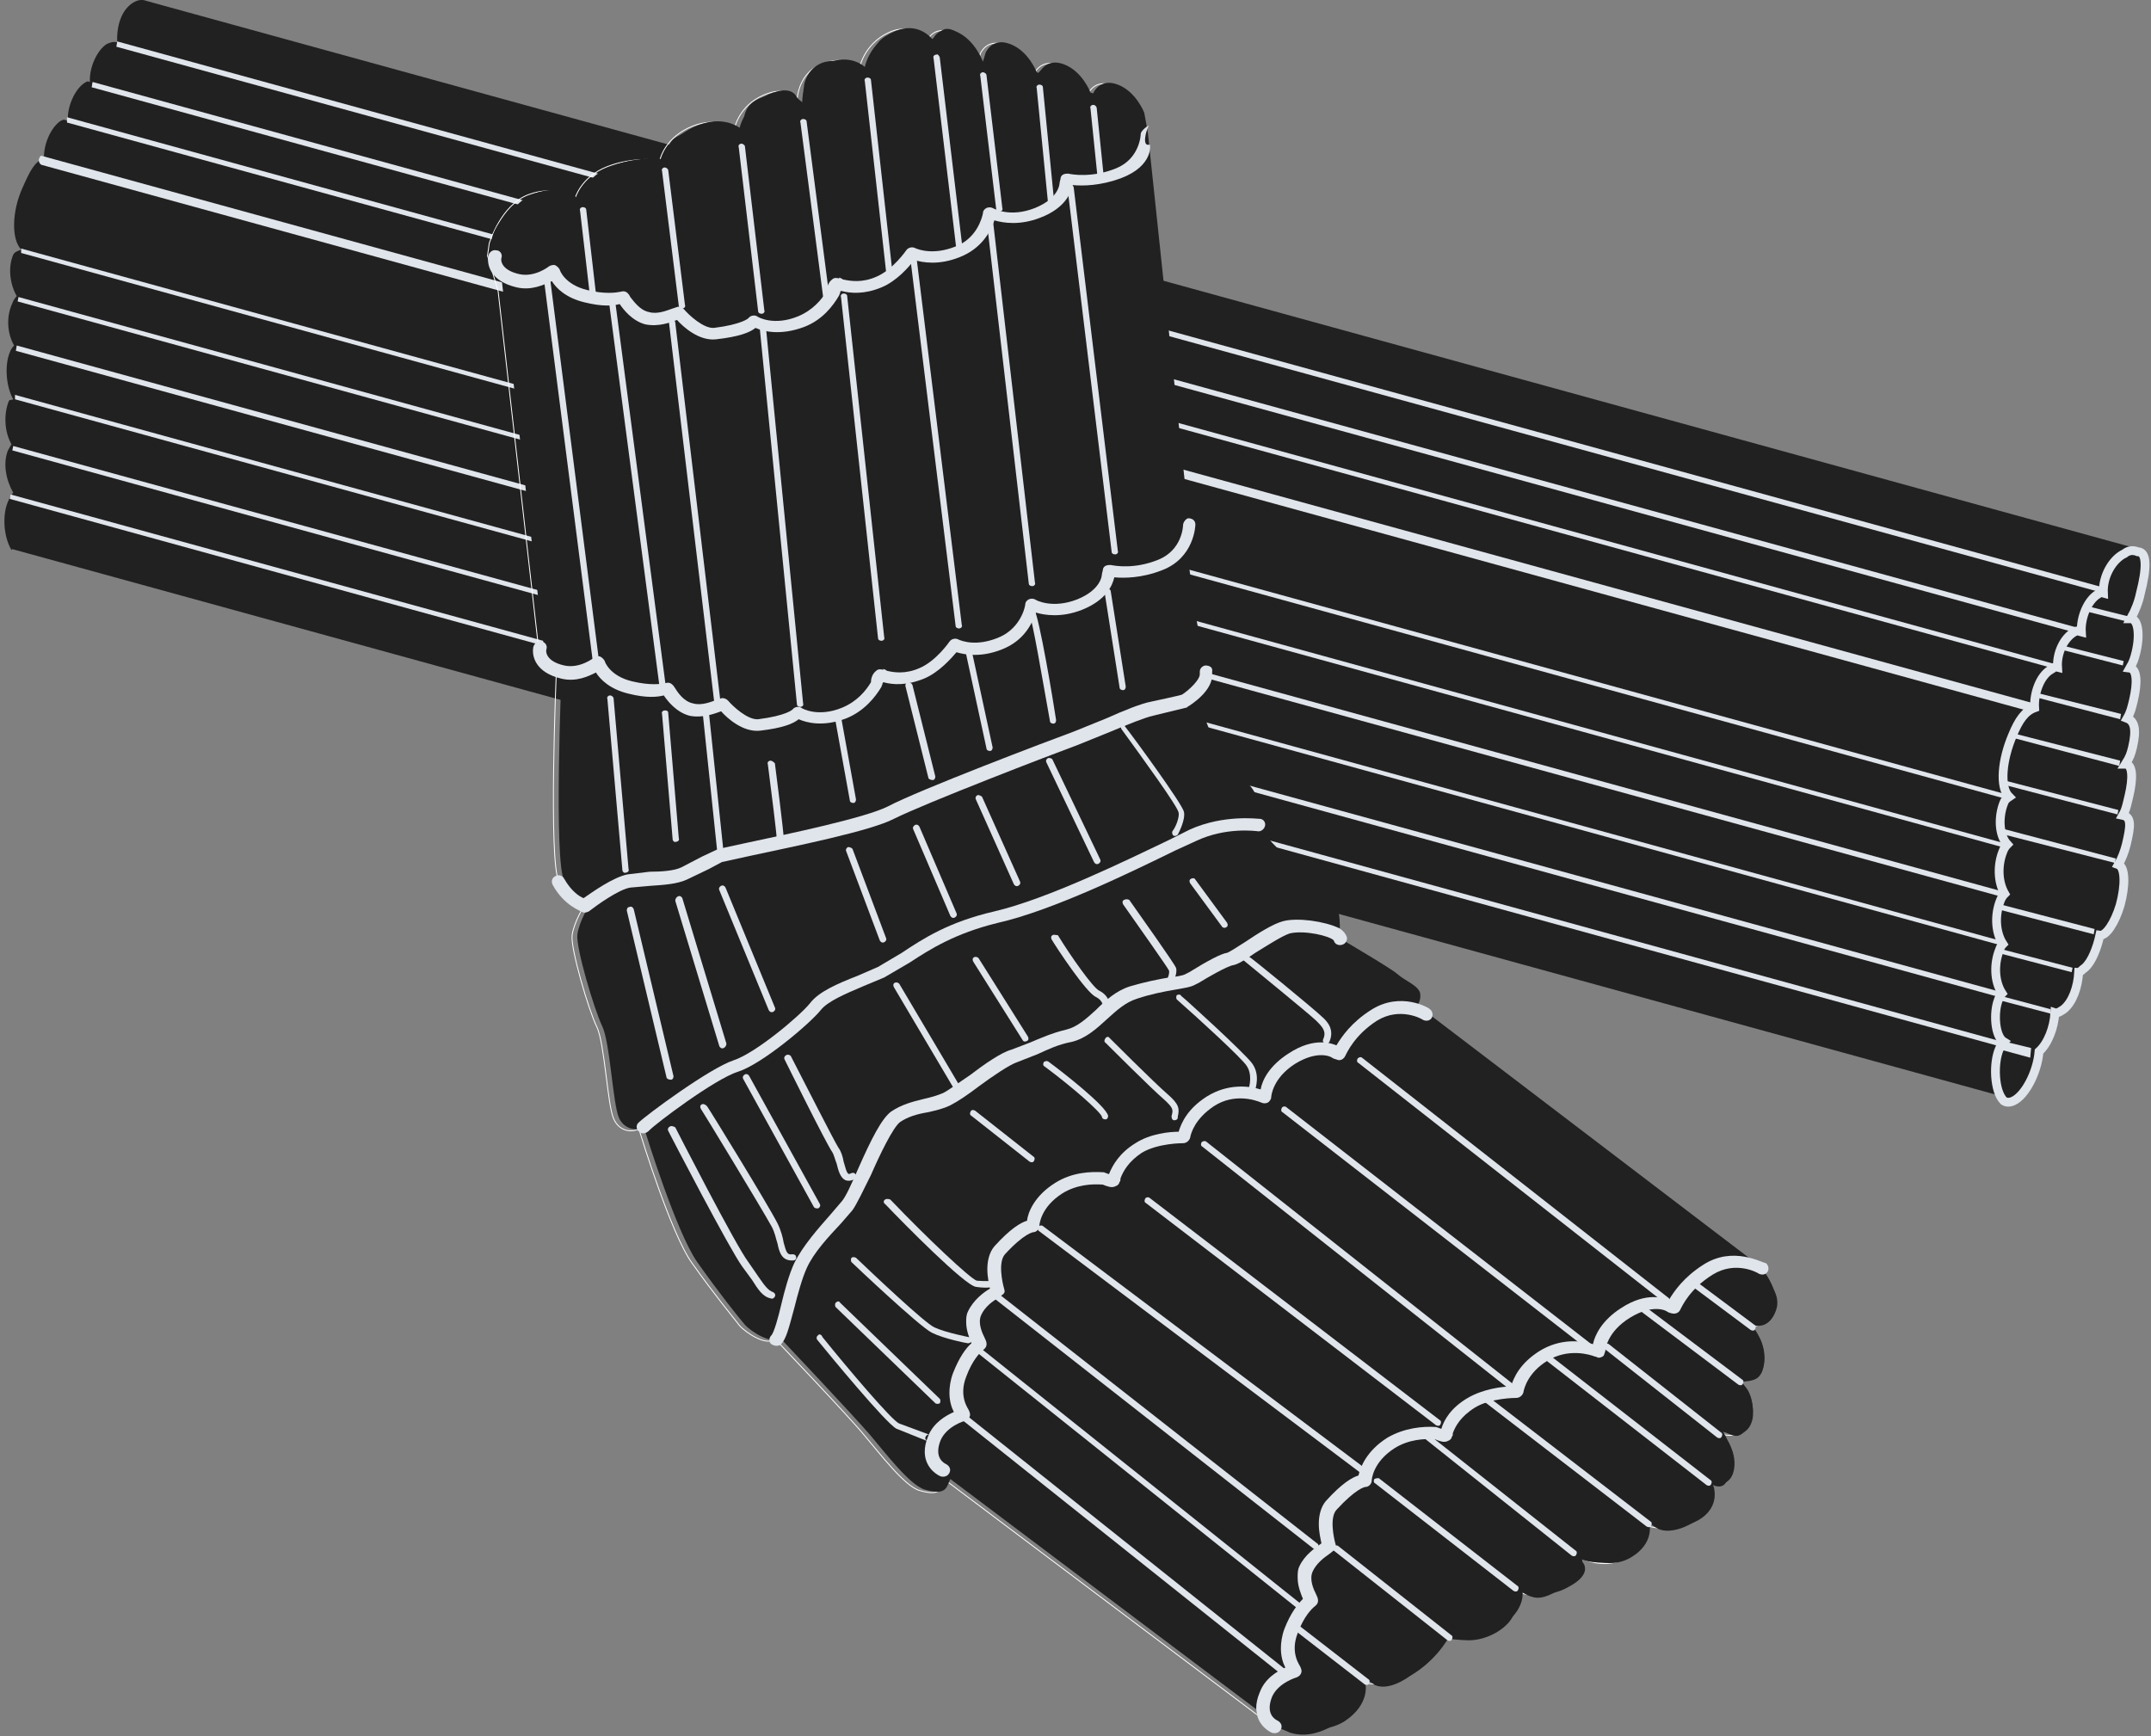 <svg width="244" height="197" viewBox="0 0 244 197" xmlns="http://www.w3.org/2000/svg"><rect x="0" y="0" width="244" height="197" fill="#808080" stroke="none"/><title>Group</title><g id="Page-1" fill="none" fill-rule="evenodd"><g id="gutter_guard_icon"><g id="Group"><path d="M242.5,68 C242.2,69 241.9,70 241.4,70.9 C242.2,70.9 242.5,72.6 242,74.7 C241.8,75.5 241.7,75.8 241.3,76.5 C242,76.6 242.2,78.1 241.7,80.2 C241.5,81 241.4,81.5 241,82.2 C241.8,82.5 242.1,83.4 241.6,85.5 C241.4,86.3 241.4,86.6 240.8,87.4 C241.7,87.4 241.7,88.9 241.2,91 C241,91.8 240.8,92.5 240.5,93.2 C241.5,93.4 241.4,94.4 240.9,96.5 C240.7,97.3 240.4,98.1 240,98.8 C240.7,99.1 240.8,101.2 240.2,103.4 C239.6,105.5 238.6,107 237.9,106.8 C237.6,108.3 237.1,109.9 236.2,110.5 C236,110.6 235.6,110.9 235.5,111 C235.4,112.7 234.8,114.4 233.8,115.2 C233.5,115.5 233.1,115.7 232.8,115.6 C232.7,117.3 232,119.1 231,120 C230.7,122.4 229.4,124.9 228.1,125.6 C227.7,125.8 227.4,125.8 227,125.6 C226.9,125.5 226.9,125.4 226.8,125.3 L1.4,63.3 L1.3,63.4 C0.4,61.9 0.2,59.3 1,57.7 C1.1,57.4 1.3,57.1 1.5,56.9 C0.7,55.5 0.3,53.6 0.9,52.1 C1,51.9 1.2,51.6 1.3,51.4 C0.5,50 0.4,48 1,46.5 C1.1,46.3 1.4,46.4 1.5,46.3 C0.7,44.9 0.5,42.5 1.1,41 C1.2,40.7 1.4,40.4 1.6,40.2 C0.8,38.8 0.7,36.9 1.4,35.4 C1.5,35.1 1.7,34.8 1.9,34.6 C1.1,33.2 0.9,31.3 1.5,29.9 C1.7,29.5 2.1,29.5 2.4,29.3 C1.3,28.2 1.3,25 2.6,22.2 C3.4,20.4 3.9,19.4 4.9,19 L5.3,19.1 L5,19 C4.9,17.4 5.8,15.4 6.9,14.7 C7.3,14.5 7.3,14.6 7.7,14.7 C7.6,13.1 8.5,11.1 9.6,10.4 C10,10.2 9.8,10.2 10.2,10.3 C10.1,8.7 11,6.7 12.1,6 C12.5,5.8 12.9,5.7 13.3,5.8 C13.2,3.9 13.8,2.1 15.1,1.3 C15.6,1 16.1,0.9 16.6,1.1 L16.6,1.1 L241.9,63.1 L241.9,63.1 C242,63.1 242.2,63.2 242.3,63.2 C243.3,63.3 243.2,65.4 242.5,68 L242.5,68 Z" id="Shape" fill="#212121" transform="translate(0 -1)"/><path d="M238.6,68.3 C238.2,68.2 238.3,68.1 238,68.4 C236.8,69.1 236,71.1 236.1,72.7 C235.7,72.6 235.7,72.5 235.3,72.7 C234.1,73.4 233.3,75.1 233.4,76.7 C233,76.6 233,76.8 232.6,77 C231.4,77.7 230.7,79.7 230.8,81.3 C229.7,81.7 229,82.7 228.3,84.4 C227.1,87.2 226.8,90.3 227.9,91.4 C227.6,91.6 227.4,91.8 227.3,92.1 C226.7,93.6 226.7,95.7 227.7,96.8 C227.5,97 227.3,97.3 227.2,97.6 C226.6,99.1 226.6,101 227.4,102.4 C227.2,102.6 227,102.9 226.9,103.2 C226.3,104.7 226.3,106.7 227.2,108.1 C227,108.3 226.9,108.5 226.8,108.8 C226.2,110.3 226.2,112.3 227.1,113.7 C226.9,113.9 226.8,114.1 226.7,114.4 C226.1,115.9 226.3,118.6 227.3,119.2 C227.1,119.4 226.9,119.7 226.8,120 C226.1,121.6 226.2,124.8 227.3,125.9 C227.6,126.1 228,126.1 228.4,125.9 C229.7,125.3 231.1,122.7 231.3,120.3 C232.3,119.4 233,117.6 233.1,115.9 C233.4,116 233.8,115.7 234.1,115.5 C235.1,114.7 235.7,113 235.8,111.3 C236,111.3 236.3,110.9 236.5,110.8 C237.3,110.1 237.9,108.5 238.2,107.1 C238.9,107.2 239.9,105.7 240.5,103.7 C241.1,101.5 241.1,99.4 240.3,99.1 C240.7,98.4 241,97.6 241.2,96.8 C241.7,94.7 241.8,93.7 240.8,93.5 C241.2,92.8 241.3,92.1 241.5,91.3 C242,89.2 241.9,87.7 241.1,87.7 C241.6,86.9 241.7,86.6 241.9,85.8 C242.4,83.7 242.1,82.8 241.3,82.5 C241.7,81.8 241.8,81.3 242,80.5 C242.5,78.4 242.4,76.9 241.6,76.8 C242,76.1 242.1,75.8 242.3,75 C242.8,72.9 242.5,71.2 241.7,71.2 C242.2,70.3 242.6,69.3 242.8,68.3 C243.5,65.6 243.6,63.6 242.5,63.6 C242,63.4 241.5,63.4 241,63.8 C239.7,64.4 238.5,66.3 238.6,68.3 L238.6,68.3 L238.6,68.3 Z" id="Shape" stroke="#E0E4EB" fill="#212121" transform="translate(0 -1)"/><path d="M13.2,6.3 L238.3,68.2 L238.4,67.6 L13.3,5.7 L13.2,6.3 Z" id="Shape" fill="#E0E4EB" transform="translate(0 -1)"/><path d="M10.4,10.9 L235.5,72.8 L235.6,72.2 L10.5,10.3 L10.4,10.9 Z" id="Shape" fill="#E0E4EB" transform="translate(0 -1)"/><path d="M7.6,14.9 L233.2,76.9 L233.3,76.4 L7.6,14.3 L7.6,14.9 Z" id="Shape" fill="#E0E4EB" transform="translate(0 -1)"/><path d="M2.4,29.7 L227.4,91.6 L227.5,91.1 L2.4,29.2 L2.4,29.7 Z" id="Shape" fill="#E0E4EB" transform="translate(0 -1)"/><path d="M2,35.2 L227.1,97.1 L227.1,96.6 L2.1,34.7 L2,35.2 Z" id="Shape" fill="#E0E4EB" transform="translate(0 -1)"/><path d="M1.8,40.8 L226.9,102.7 L227,102.1 L1.9,40.2 L1.8,40.8 Z" id="Shape" fill="#E0E4EB" transform="translate(0 -1)"/><path d="M1.7,46.3 L226.8,108.2 L226.8,107.7 L1.7,45.8 L1.7,46.3 Z" id="Shape" fill="#E0E4EB" transform="translate(0 -1)"/><path d="M1.4,52.1 L226.7,114.1 L226.8,113.5 L1.5,51.6 L1.4,52.1 Z" id="Shape" fill="#E0E4EB" transform="translate(0 -1)"/><path d="M1.1,57.6 L226.8,119.7 L226.8,119.1 L1.2,57.1 L1.1,57.6 Z" id="Shape" fill="#E0E4EB" transform="translate(0 -1)"/><path d="M4.4,19.1 C4.4,19.4 4.5,19.6 4.7,19.7 L230.6,81.8 C230.8,81.9 231,81.7 231,81.4 C231,81.1 230.9,80.9 230.7,80.8 L4.8,18.7 C4.6,18.6 4.5,18.8 4.4,19.1 L4.4,19.1 Z" id="Shape" fill="#E0E4EB" transform="translate(0 -1)"/><g id="Shape" fill="#E0E4EB"><path d="M10.8,1.4 L15.6,2.6 L15.7,2 L10.9,0.8 L10.8,1.4 Z" transform="translate(226 68)"/><path d="M8.2,5.8 L14.8,7.5 L14.9,7 L8.2,5.3 L8.2,5.8 Z" transform="translate(226 68)"/><path d="M4.9,11.1 L14.5,13.6 L14.6,13 L5,10.6 L4.9,11.1 Z" transform="translate(226 68)"/><path d="M2.3,15.7 L14.4,18.9 L14.5,18.3 L2.4,15.2 L2.3,15.7 Z" transform="translate(226 68)"/><path d="M1.2,21 L14.2,24.4 L14.3,23.9 L1.2,20.5 L1.2,21 Z" transform="translate(226 68)"/><path d="M1,26.6 L13.9,29.9 L14,29.4 L1.1,26 L1,26.6 Z" transform="translate(226 68)"/><path d="M0.4,35.1 L11.5,38 L11.6,37.4 L0.5,34.5 L0.4,35.1 Z" transform="translate(226 68)"/><path d="M0.6,40.1 L9,42.3 L9.1,41.8 L0.7,39.6 L0.6,40.1 Z" transform="translate(226 68)"/><path d="M0.5,45.4 L6.6,47 L6.6,46.5 L0.6,44.9 L0.5,45.4 Z" transform="translate(226 68)"/><path d="M1,51.1 L4.3,52 L4.4,50.9 L1.1,50.1 L1,51.1 Z" transform="translate(226 68)"/></g><path d="M55.3,30 L56.5,34 L61.1,74.6 L61.2,74.6 C61.2,75 61.2,76.6 63.8,77.2 L64,77.2 L63.1,77.4 C63.1,77.4 62.2,98.8 63.4,101 C64.6,103.2 66.3,103.7 66.3,103.7 L66.3,103.7 C66.3,103.7 65.1,105.6 64.9,107.1 C64.7,108.6 66.8,115.7 67.7,117.5 C68.6,119.4 68.9,126.3 69.6,127.9 C70.3,129.6 72.2,129.6 72.9,128.7 L72.6,129.5 C72.6,129.5 76.1,141 78.5,144.3 C80.9,147.7 83.2,150.5 83.9,151.4 C84.6,152.2 87,153.8 87.9,152.9 C87.9,152.9 96.4,161.8 98.1,163.9 C99.8,165.9 102.6,169.6 104.3,170.1 C106,170.6 106.6,170.3 106.9,169.6 L107.2,168.9 L144.4,196.9 C144.4,196.9 149,198.2 151.9,196.4 C154.8,194.6 154.3,192.2 154.3,192.2 L154.4,191.8 C154.4,191.8 157,192.8 159.9,190.9 C162.8,189.1 164,186.4 164,186.4 L164.2,186.5 C164.2,186.5 166.8,187.5 169.7,185.6 C172.2,184.1 172.2,182.2 172.1,181.6 C172.1,181.6 174.7,182.7 177.4,181.1 C180.1,179.5 178.9,178.3 178.9,178.3 L178.8,177.5 C178.8,177.5 181.6,179.3 184.4,177.8 C187.1,176.2 186.5,174 186.5,174 L186.5,174 C186.5,174 189.2,175.1 192,173.6 C194.8,172.1 193.7,169.5 193.7,169.5 C194.2,169.6 195.7,169.6 196.1,167.8 C196.5,165.6 194.7,163.5 194.7,163.5 L195.7,163.8 C195.7,163.8 197.7,164.3 198.2,162.1 C198.7,159.9 197,157.9 197,157.9 L197,157.6 C197,157.6 199,158.1 199.5,155.9 C200,153.7 198.3,151.7 198.3,151.7 L198.3,151.4 C198.3,151.4 200.3,151.9 200.8,149.7 C201.3,147.5 199.6,145.5 199.6,145.5 L199.1,144.8 L161.3,116 L161.4,115.9 L161,115.7 L160.2,115.1 C160.3,115 160.7,114.5 160.5,113.8 C160.3,113 158.8,112.5 157.9,111.6 C157.1,110.8 152.1,107.9 151.3,107.5 C151.5,107 151.6,104.4 150.6,103 C149.4,101.3 143.3,97.4 142.1,94.4 C142.1,94.4 142.4,92.7 141.9,91.4 C141.4,90.1 140,89 138.8,88.2 C137.6,87.4 135.2,80.1 135.2,80.1 L134,80.3 C134,80.3 136.8,78.6 136.4,77.1 C136.1,75.6 135,71.2 134.8,69.4 C134.6,67.8 133.9,63.6 133.8,62.7 C133.9,62.5 134,62.3 134.1,62.1 L134.5,62 L134.4,60.9 L134.4,60.5 L134.3,60.5 L129.6,16.1 L129.2,13.9 C129.2,13.9 128.3,11.6 126.2,10.7 C124.1,9.9 123.4,11.7 123.4,11.7 L123.1,11.6 C123.1,11.6 122.2,9.3 120.1,8.4 C118,7.6 117.3,9.4 117.3,9.4 L117,9.3 C117,9.3 116.1,7 114,6.1 C111.9,5.3 111.2,7.1 111.2,7.1 L110.9,8.1 C110.9,8.1 110,5.6 107.9,4.7 C106.2,4 105.4,5.1 105.2,5.6 C105.2,5.6 103.6,3.4 100.8,4.7 C98,6 97.5,8.7 97.5,8.7 L97.5,8.7 C97.5,8.7 95.9,7.1 93.1,8.3 C90.3,9.5 90.4,12.7 90.4,12.7 L89.8,12.2 C89.8,12.2 89.4,10.6 86.6,11.8 C83.8,13 83.3,15.6 83.3,15.6 C82.8,15.3 81.2,14.3 78.6,15.3 C75.5,16.5 74.9,19 74.9,19 L74.9,19.2 C74.9,19.2 72,18.7 68.9,19.9 C65.8,21.1 65.2,23.6 65.2,23.6 L64.8,23.5 C64.8,23.5 63.1,21.9 59.9,23.1 C56.8,24.3 55.5,28.6 55.5,28.6 L55.5,28.6 L55.3,30 L55.3,30 Z" id="Shape" stroke="#FFF" stroke-width=".1" transform="translate(0 -1)"/><path d="M56.1,28.5 C56.1,28.5 57.4,24.3 60.5,23 C63.6,21.8 65.4,23.4 65.4,23.4 L65.8,23.5 C65.8,23.5 66.3,21 69.5,19.8 C72.6,18.6 75.5,19.1 75.5,19.1 L75.5,18.9 C75.5,18.9 76,16.4 79.2,15.2 C81.8,14.2 83.5,15.2 83.9,15.5 C83.9,15.5 84.4,13 87.2,11.7 C90,10.5 90.4,12.1 90.4,12.1 L91,12.6 C91,12.6 90.9,9.5 93.7,8.2 C96.5,7 98.1,8.6 98.1,8.6 L98.1,8.6 C98.1,8.6 98.6,5.9 101.4,4.6 C104.2,3.3 105.8,5.5 105.8,5.5 C106,5 106.8,3.9 108.5,4.6 C110.6,5.5 111.5,8 111.5,8 L111.8,7 C111.8,7 112.5,5.2 114.6,6 C116.7,6.8 117.6,9.2 117.6,9.2 L117.9,9.3 C117.9,9.3 118.6,7.5 120.7,8.3 C122.8,9.1 123.7,11.5 123.7,11.5 L124,11.6 C124,11.6 124.7,9.8 126.8,10.6 C128.9,11.4 129.8,13.8 129.8,13.8 L130.2,16 L134.9,60.4 L135,60.4 L135,60.8 L135.1,61.9 L134.7,62 C134.6,62.2 134.5,62.4 134.4,62.6 C134.6,63.5 135.3,67.7 135.4,69.3 C135.6,71.2 136.6,75.5 137,77 C137.3,78.5 134.6,80.2 134.6,80.2 L135.8,80 C135.8,80 138.2,87.2 139.4,88.1 C140.6,88.9 142,90 142.5,91.3 C143,92.6 142.7,94.3 142.7,94.3 C143.9,97.3 150,101.2 151.2,102.9 C152.2,104.2 152,106.8 151.9,107.4 C152.7,107.9 157.7,110.8 158.5,111.5 C159.4,112.3 160.9,112.8 161.1,113.7 C161.2,114.4 160.9,114.9 160.8,115 L161.6,115.6 C161.9,115.7 162,115.8 162,115.8 L161.9,115.9 L199.7,144.7 L200.2,145.4 C200.2,145.4 201.8,147.4 201.4,149.6 C200.9,151.8 198.9,151.3 198.9,151.3 L198.9,151.6 C198.9,151.6 200.5,153.6 200.1,155.8 C199.6,158 197.6,157.5 197.6,157.5 L197.6,157.8 C197.6,157.8 199.2,159.8 198.8,162 C198.3,164.2 196.3,163.7 196.3,163.7 L195.3,163.4 C195.3,163.4 197.1,165.5 196.7,167.7 C196.4,169.5 194.9,169.5 194.3,169.4 C194.3,169.4 195.4,171.9 192.6,173.5 C189.8,175 187.1,173.9 187.1,173.9 L187.1,173.9 C187.1,173.9 187.7,176.1 185,177.7 C182.3,179.3 179.4,177.4 179.4,177.4 L179.5,178.2 C179.5,178.2 180.8,179.5 178,181 C175.3,182.6 172.7,181.5 172.7,181.5 C172.8,182.1 172.7,183.9 170.3,185.5 C167.4,187.3 164.8,186.4 164.8,186.4 L164.6,186.3 C164.6,186.3 163.4,188.9 160.5,190.8 C157.6,192.6 155,191.7 155,191.7 L154.9,192.1 C154.9,192.1 155.4,194.4 152.5,196.3 C149.6,198.1 145,196.8 145,196.8 L107.8,168.8 C107.8,168.8 107.8,168.8 107.5,169.5 C107.2,170.2 106.6,170.5 104.9,170 C103.2,169.5 100.4,165.8 98.7,163.8 C97,161.8 88.5,152.8 88.5,152.8 C87.6,153.6 85.2,152.1 84.5,151.3 C83.8,150.5 81.5,147.6 79.1,144.2 C76.7,140.8 73.2,129.4 73.2,129.4 L73.5,128.6 C72.8,129.4 70.9,129.4 70.2,127.8 C69.5,126.1 69.2,119.2 68.3,117.4 C67.4,115.5 65.3,108.5 65.5,107 C65.7,105.5 66.9,103.6 66.9,103.6 L66.9,103.6 C66.9,103.6 65.2,103.1 64,100.9 C62.8,98.7 63.7,77.3 63.7,77.3 L64.6,77.1 L64.4,77.1 C61.8,76.5 61.7,74.9 61.8,74.5 L61.7,74.5 L56.7,30.9 L56.1,28.5 L56.1,28.5 Z" id="Shape" fill="#212121" transform="translate(0 -1)"/><path d="M199.5,145 C198.4,144.1 196.9,144.4 196,144.5 C195.4,144.6 194.4,144.8 193.3,145.6 C191.4,147 191.6,148.6 190.1,149.1 C189.2,149.4 189,148.8 187.6,148.9 C185.9,149 183.9,150 182.8,151.6 C181.9,152.9 181.9,154.4 181.2,154.4 C180.9,154.4 180.7,154 180.1,153.8 C179.6,153.6 179.1,153.7 178.7,153.8 C176.2,154.3 175,154.5 174.4,155.1 C173,156.3 173.5,157.7 172.1,158.5 C171.4,158.9 171.2,158.6 169.8,158.9 C169.3,159 166.4,159.6 165,161.8 C164.4,162.8 164.5,163.4 163.9,163.8 C163.2,164.2 162.6,163.8 161.5,163.7 C159.9,163.6 158.3,164.3 157.4,165 C156,166.2 156.5,167.1 154.7,168.9 C153.9,169.7 153.7,169.6 152.5,170.7 C151.3,171.9 150.6,172.5 150.3,173.4 C149.8,175 150.7,175.8 150.1,176.9 C149.6,177.8 148.9,177.5 148.4,178.3 C147.5,179.8 149.3,181.6 148.4,183.2 C148.2,183.6 148.1,183.4 147.5,184.1 C147.2,184.5 146,186.1 145.9,188.1 C145.9,189.1 146.1,190.4 146.1,190.4 L146.1,190.4 C143.9,191.6 143.2,192.7 143.2,192.7 C142.5,193.7 142.2,195.3 142.9,196.1 C143.1,196.3 143.2,196.4 144.4,196.8 C146.3,197.5 146.1,197.5 146.4,197.6 C148.4,198.2 150.2,197.3 150.8,197 C151.6,196.6 152.7,196.1 153.4,195 C154.4,193.5 154.1,191.9 154.9,191.7 C155.3,191.6 155.5,191.9 156,192.2 C157.8,192.9 160.1,191.1 160.9,190.4 C162.7,189 164.1,186.9 164.1,186.9 L164.1,186.9 C164.1,186.9 165.7,187.1 166.6,187.1 C168.7,187.1 170.9,185.8 171.6,184.4 C171.9,183.7 172.2,182.5 172.2,182.2 L172.2,181.9 C172.2,181.6 172.1,181.5 172.2,181.4 C172.3,181.3 173,182 173.9,182.2 C175,182.5 176.2,181.8 177.5,181 C178.1,180.6 178.4,180.5 178.6,180.2 C179.6,179 178.3,177.1 178.9,177.6 C180.1,178.6 183.4,178.4 185.1,177.4 C186.7,176.4 185.9,173.7 186.6,173.5 C187,173.4 187.2,174 188,174.4 C189.6,175.3 192.8,173.8 193.9,172 C194.1,171.7 194.5,171.2 194,170.1 C193.9,169.9 193.8,169.7 193.9,169.5 C194.1,169.3 194.7,169.8 195.3,169.6 C196.2,169.3 196.3,167.4 196.3,167 C196.3,167 196.4,165.7 195.9,164.4 C195.9,164.4 195.9,164.4 195.9,164.3 C195.6,163.6 195.4,163.4 195.4,163.3 C195.5,163.2 196.3,164 197.1,163.9 C198.1,163.7 199,162 198.8,160.5 C198.8,160.3 198.6,158.7 197.7,158.1 C197.6,158.1 197.5,158 197.5,157.9 C197.5,157.6 198.8,157.9 199.5,157.2 C200.1,156.6 200.1,155.7 200.1,155 C200.1,154.6 200.1,153.1 199,152 C198.7,151.7 198.4,151.5 198.5,151.4 C198.6,151.2 199.4,151.6 200.1,151.3 C200.9,151 201.5,149.9 201.6,149.1 C201.7,148.1 201.3,147.4 200.6,146.2 C200.1,145.7 199.9,145.3 199.5,145 L199.5,145 Z" id="Shape" fill="#212121" transform="translate(0 -1)"/><path d="M56.8,32.3 C57.8,33.3 59.3,33.1 59.5,33.1 C61,33 61.6,31.9 62.4,32.3 C63,32.5 65.1,34.4 65.6,35 C67.3,36.8 68.9,33.1 70.6,34.9 C70.9,35.2 70.8,35.3 71.3,35.8 C72,36.6 72.6,37.4 73.7,37.6 C75.1,37.9 76.5,37 76.8,36.5 C76.8,36.5 76.8,36.4 76.9,36.4 C77.3,36.3 77.7,38.2 78.8,38.9 C80.2,39.8 81.6,38.1 85.3,38.1 L86.7,38.1 C88.4,38.1 89.4,38 90.1,37.9 C92.9,37.2 93.2,33.7 95.5,33.7 C96.1,33.7 96,33.9 96.9,33.9 C98.7,34 100.1,33.1 100.3,33 C102.1,31.8 102,30.4 103.2,30.2 C104,30.1 104.1,30.7 105.2,30.9 C107.1,31.3 109.6,30.2 110.9,28.4 C111.7,27.2 111.6,26.3 112.6,25.8 C113.2,25.5 113.6,25.7 114.5,25.8 C114.7,25.8 118,26.1 120,24.2 C121.1,23.2 120.9,22.4 121.9,21.9 C123,21.4 123.7,21.8 124.8,21.8 C127.1,21.7 129.9,20.3 130.1,17.3 C130.4,13.8 127.2,10.4 125.3,10.8 C124.5,11 124.3,12.1 123.5,11.8 C122.7,11.6 122.5,9.8 121.5,9.1 C120.7,8.5 119.5,8.2 118.6,8.6 C117.9,8.9 117.8,9.5 117.5,9.4 C116.9,9.3 116.6,8.1 115.6,6.9 C114.4,5.6 113.2,5.6 112.3,6.4 C111.8,6.9 111.7,8.2 111.4,8.2 C111.1,8.2 110.6,6.7 109.9,5.9 C109.3,5.2 108.2,4.1 107.2,4.3 C106.3,4.6 106.2,5.4 105.5,5.5 C104.6,5.6 105.3,5.1 104.3,4.7 C102.9,4.2 100.5,4.5 99.5,6 C98.5,7.5 98.4,9.1 97.7,9.3 C97.2,9.5 96.9,8.6 95.7,8.1 C94.6,7.7 93.2,7.9 92.3,8.7 C91.5,9.4 91.2,10.5 91.2,10.8 C91,11.9 91.2,12.7 91,12.8 C90.8,12.9 90.6,12 89.9,11.6 C89.7,11.5 89.3,11.4 88.2,11.6 C86.7,11.9 85.6,12.2 84.9,13.1 C84.1,14.2 84.5,15.5 83.9,15.7 C83.4,15.9 83.8,15.4 82.9,15.1 C80.7,14.3 79,15.3 76.8,16.5 C75.1,17.4 75.9,19.8 74.9,20 C74.4,20.1 74.2,19.7 73.3,19.4 C71.5,18.9 69.5,19.9 68.3,20.9 C66.9,22.1 67,23.1 65.9,23.5 C64.8,23.8 64.4,23 62.8,22.9 C60.7,22.8 59,24 58.4,24.5 C57.8,25 56,26.4 55.7,28.5 C55.6,29.2 55.7,29.8 55.7,29.9 C55.8,30.4 56,31.5 56.8,32.3 L56.8,32.3 Z" id="Shape" fill="#212121" transform="translate(0 -1)"/><g id="Shape" fill="#E0E4EB"><path d="M0.7,39.4 C0.6,39.6 0.6,39.8 0.8,39.9 L8.8,46.1 C9,46.2 9.2,46.2 9.3,46 C9.4,45.8 9.4,45.6 9.2,45.5 L1.2,39.3 C1.1,39.2 0.9,39.2 0.7,39.4 L0.7,39.4 Z" transform="translate(146 145)"/><path d="M5.3,30.5 C5.2,30.7 5.2,30.9 5.4,31 L18.2,41.1 C18.4,41.2 18.6,41.2 18.7,41 C18.8,40.8 18.8,40.6 18.6,40.5 L5.8,30.4 C5.7,30.3 5.4,30.3 5.3,30.5 L5.3,30.5 Z" transform="translate(146 145)"/><path d="M9.9,22.8 C9.8,23 9.8,23.2 10,23.3 L25.7,35.5 C25.9,35.6 26.1,35.6 26.2,35.4 C26.3,35.2 26.3,35 26.1,34.9 L10.4,22.7 C10.3,22.7 10.1,22.7 9.9,22.8 L9.9,22.8 Z" transform="translate(146 145)"/><path d="M15.5,17.7 C15.4,17.9 15.4,18.1 15.6,18.2 L32.3,31.5 C32.5,31.6 32.7,31.6 32.8,31.4 C32.9,31.2 32.9,31 32.7,30.9 L16,17.7 C15.8,17.5 15.6,17.5 15.5,17.7 L15.5,17.7 Z" transform="translate(146 145)"/><path d="M22.5,13.7 C22.4,13.9 22.4,14.1 22.6,14.2 L40.8,28.2 C41,28.3 41.2,28.3 41.3,28.1 C41.4,27.9 41.4,27.7 41.2,27.6 L23,13.6 C22.9,13.5 22.6,13.6 22.5,13.7 L22.5,13.7 Z" transform="translate(146 145)"/><path d="M29.1,8.7 C29,8.9 29,9.1 29.2,9.2 L47.6,23.5 C47.8,23.6 48,23.6 48.1,23.4 C48.2,23.2 48.2,23 48,22.9 L29.6,8.6 C29.5,8.5 29.3,8.5 29.1,8.7 L29.1,8.7 Z" transform="translate(146 145)"/><path d="M36,7.6 C35.9,7.8 35.9,8 36.1,8.1 L48.8,18.1 C49,18.2 49.2,18.2 49.3,18 C49.4,17.8 49.4,17.6 49.2,17.5 L36.5,7.5 C36.4,7.4 36.1,7.4 36,7.6 L36,7.6 Z" transform="translate(146 145)"/><path d="M39.8,3.1 C39.7,3.3 39.7,3.5 39.9,3.6 L51.2,12.1 C51.4,12.2 51.6,12.2 51.7,12 C51.8,11.8 51.8,11.6 51.6,11.5 L40.3,3 C40.2,2.9 39.9,2.9 39.8,3.1 L39.8,3.1 Z" transform="translate(146 145)"/><path d="M45.8,0.4 C45.7,0.6 45.7,0.8 45.9,0.9 L52.6,5.9 C52.8,6 53,6 53.1,5.8 C53.2,5.6 53.2,5.4 53,5.3 L46.3,0.3 C46.1,0.2 45.9,0.2 45.8,0.4 L45.8,0.4 Z" transform="translate(146 145)"/></g><path d="M109.3,161.8 C109.2,162 109.2,162.2 109.4,162.3 L145.4,191 C145.6,191.1 145.8,191.1 145.9,190.9 C146,190.7 146,190.5 145.8,190.4 L109.8,161.7 C109.6,161.6 109.4,161.6 109.3,161.8 L109.3,161.8 Z" id="Shape" fill="#E0E4EB" transform="translate(0 -1)"/><path d="M110.8,154 C110.7,154.2 110.7,154.4 110.9,154.5 L147.2,183.5 C147.4,183.6 147.6,183.6 147.7,183.5 C147.8,183.3 147.8,183.1 147.6,183 L111.3,154 C111.2,153.8 110.9,153.8 110.8,154 L110.8,154 Z" id="Shape" fill="#E0E4EB" transform="translate(0 -1)"/><path d="M112.8,147.9 C112.7,148.1 112.7,148.3 112.9,148.4 L149,176.7 C149.2,176.8 149.4,176.8 149.5,176.6 C149.6,176.4 149.6,176.2 149.4,176.1 L113.3,147.8 C113.1,147.7 112.9,147.8 112.8,147.9 L112.8,147.9 Z" id="Shape" fill="#E0E4EB" transform="translate(0 -1)"/><path d="M117.8,140.2 C117.7,140.4 117.7,140.6 117.9,140.7 L154.2,168 C154.4,168.1 154.6,168.1 154.7,167.9 C154.8,167.7 154.8,167.5 154.6,167.4 L118.3,140.1 C118.2,140 117.9,140 117.8,140.2 L117.8,140.2 Z" id="Shape" fill="#E0E4EB" transform="translate(0 -1)"/><path d="M129.9,137 C129.8,137.2 129.8,137.4 130,137.5 L162.9,162.7 C163.1,162.8 163.3,162.8 163.4,162.6 C163.5,162.4 163.5,162.2 163.3,162.1 L130.4,136.9 C130.3,136.8 130,136.8 129.9,137 L129.9,137 Z" id="Shape" fill="#E0E4EB" transform="translate(0 -1)"/><path d="M136.3,130.6 C136.2,130.8 136.2,131 136.4,131.1 L171.2,158.6 C171.4,158.7 171.6,158.7 171.7,158.5 C171.8,158.3 171.8,158.1 171.6,158 L136.8,130.5 C136.6,130.4 136.4,130.5 136.3,130.6 L136.3,130.6 Z" id="Shape" fill="#E0E4EB" transform="translate(0 -1)"/><path d="M145.4,126.7 C145.3,126.9 145.3,127.1 145.5,127.2 L180.5,154.4 C180.7,154.5 180.9,154.5 181,154.3 C181.1,154.1 181.1,153.9 180.9,153.8 L145.9,126.6 C145.8,126.5 145.5,126.5 145.4,126.7 L145.4,126.7 Z" id="Shape" fill="#E0E4EB" transform="translate(0 -1)"/><path d="M154,121.1 C153.9,121.3 153.9,121.5 154.1,121.6 L188.8,148.8 C189,148.9 189.2,148.9 189.3,148.7 C189.4,148.5 189.4,148.3 189.2,148.2 L154.5,121 C154.4,120.9 154.2,120.9 154,121.1 L154,121.1 Z" id="Shape" fill="#E0E4EB" transform="translate(0 -1)"/><path d="M62,32.3 C61.8,32.3 61.6,32.5 61.7,32.7 L67.2,75.7 C67.2,75.9 67.4,76 67.6,76 C67.8,76 68,75.8 67.9,75.6 L62.4,32.6 C62.4,32.4 62.2,32.3 62,32.3 L62,32.3 Z" id="Shape" fill="#E0E4EB" transform="translate(0 -1)"/><path d="M69.4,35 C69.2,35 69,35.2 69.1,35.4 L74.8,78.8 C74.8,79 75,79.1 75.2,79.1 C75.4,79.1 75.6,78.9 75.5,78.7 L69.8,35.3 C69.8,35.1 69.6,35 69.4,35 L69.4,35 Z" id="Shape" fill="#E0E4EB" transform="translate(0 -1)"/><path d="M76.2,37.3 C76,37.3 75.8,37.5 75.9,37.7 L81,80.5 C81,80.7 81.2,80.8 81.4,80.8 C81.6,80.8 81.8,80.6 81.7,80.4 L76.6,37.6 C76.6,37.4 76.4,37.3 76.2,37.3 L76.2,37.3 Z" id="Shape" fill="#E0E4EB" transform="translate(0 -1)"/><path d="M86.5,38 C86.3,38 86.1,38.2 86.2,38.4 L90.4,80.9 C90.4,81.1 90.6,81.2 90.8,81.2 C91,81.2 91.2,81 91.1,80.8 L86.9,38.3 C86.9,38.2 86.7,38 86.5,38 L86.5,38 Z" id="Shape" fill="#E0E4EB" transform="translate(0 -1)"/><path d="M95.7,34.3 C95.5,34.3 95.3,34.5 95.4,34.7 L99.6,73.4 C99.6,73.6 99.8,73.7 100,73.7 C100.2,73.7 100.4,73.5 100.3,73.3 L96.1,34.6 C96.1,34.4 95.9,34.3 95.7,34.3 L95.7,34.3 Z" id="Shape" fill="#E0E4EB" transform="translate(0 -1)"/><path d="M103.6,30.2 C103.4,30.2 103.2,30.4 103.3,30.6 L108.4,72 C108.4,72.2 108.6,72.3 108.8,72.3 C109,72.3 109.2,72.1 109.1,71.9 L104,30.5 C104,30.3 103.8,30.2 103.6,30.2 L103.6,30.2 Z" id="Shape" fill="#E0E4EB" transform="translate(0 -1)"/><path d="M112.2,25.4 C112,25.4 111.8,25.6 111.9,25.8 L116.7,67.2 C116.7,67.4 116.9,67.5 117.1,67.5 C117.3,67.5 117.5,67.3 117.4,67.1 L112.6,25.7 C112.6,25.5 112.4,25.3 112.2,25.4 L112.2,25.4 Z" id="Shape" fill="#E0E4EB" transform="translate(0 -1)"/><path d="M121.4,22 C121.2,22 121,22.2 121.1,22.4 L126.1,63.6 C126.1,63.8 126.3,63.9 126.5,63.9 C126.7,63.9 126.9,63.7 126.8,63.5 L121.8,22.3 C121.8,22.1 121.6,22 121.4,22 L121.4,22 Z" id="Shape" fill="#E0E4EB" transform="translate(0 -1)"/><path d="M69.2,79.9 C69,79.9 68.8,80.1 68.9,80.3 L70.6,99.7 C70.6,99.9 70.8,100.1 71,100 C71.2,100 71.4,99.8 71.3,99.6 L69.6,80.2 C69.6,80.1 69.4,79.9 69.2,79.9 L69.2,79.9 Z" id="Shape" fill="#E0E4EB" transform="translate(0 -1)"/><path d="M75.4,81.6 C75.2,81.6 75,81.8 75.1,82 L76.3,96.2 C76.3,96.4 76.5,96.6 76.7,96.5 C76.9,96.5 77.1,96.3 77,96.1 L75.8,81.9 C75.8,81.7 75.7,81.6 75.4,81.6 L75.4,81.6 Z" id="Shape" fill="#E0E4EB" transform="translate(0 -1)"/><path d="M80,81.4 C79.8,81.4 79.6,81.6 79.7,81.8 L81.4,98 C81.4,98.2 81.6,98.3 81.8,98.3 C82,98.3 82.2,98.1 82.1,97.9 L80.4,81.7 C80.3,81.6 80.2,81.4 80,81.4 L80,81.4 Z" id="Shape" fill="#E0E4EB" transform="translate(0 -1)"/><path d="M95,82 C94.8,82 94.7,82.2 94.7,82.4 L96.4,91.8 C96.4,92 96.6,92.1 96.8,92.1 C97,92.1 97.1,91.9 97.1,91.7 L95.4,82.3 C95.4,82.1 95.2,81.9 95,82 L95,82 Z" id="Shape" fill="#E0E4EB" transform="translate(0 -1)"/><path d="M103,78.4 C102.8,78.4 102.7,78.6 102.7,78.8 L105.3,89.2 C105.3,89.4 105.6,89.5 105.8,89.5 C106,89.5 106.1,89.3 106.1,89.1 L103.5,78.7 C103.4,78.5 103.2,78.4 103,78.4 L103,78.4 Z" id="Shape" fill="#E0E4EB" transform="translate(0 -1)"/><path d="M109.8,74.4 C109.6,74.4 109.5,74.6 109.5,74.8 L111.9,85.9 C111.9,86.1 112.1,86.2 112.3,86.2 C112.5,86.2 112.6,86 112.6,85.8 L110.2,74.7 C110.2,74.5 110,74.3 109.8,74.4 L109.8,74.4 Z" id="Shape" fill="#E0E4EB" transform="translate(0 -1)"/><path d="M116.8,70 C116.6,70.1 116.6,70.3 116.7,70.5 C117.1,71.1 118.3,78.4 119.1,82.8 C119.1,83 119.3,83.1 119.5,83.1 C119.7,83.1 119.8,82.9 119.8,82.7 C119.5,80.7 117.9,71 117.3,70.1 C117.2,70 116.9,69.9 116.8,70 L116.8,70 Z" id="Shape" fill="#E0E4EB" transform="translate(0 -1)"/><path d="M125.6,67.8 C125.4,67.8 125.3,68 125.3,68.2 L127,79 C127,79.2 127.2,79.3 127.4,79.3 C127.6,79.3 127.7,79.1 127.7,78.9 L126,68.1 C126,67.9 125.8,67.8 125.6,67.8 L125.6,67.8 Z" id="Shape" fill="#E0E4EB" transform="translate(0 -1)"/><path d="M87.4,87.3 C87.2,87.3 87,87.5 87.1,87.7 C87.5,90.8 88.1,95.6 88.1,96.1 C88.1,96.3 88.3,96.5 88.5,96.5 C88.7,96.5 88.9,96.3 88.9,96.1 C88.9,95.4 88,88.4 87.9,87.6 C87.8,87.5 87.6,87.3 87.4,87.3 L87.4,87.3 Z" id="Shape" fill="#E0E4EB" transform="translate(0 -1)"/><path d="M71.4,103.9 C71.2,103.9 71.1,104.1 71.1,104.3 L75.6,123.2 C75.6,123.4 75.9,123.5 76.1,123.5 C76.3,123.5 76.4,123.3 76.4,123.1 L71.9,104.2 C71.8,103.9 71.6,103.8 71.4,103.9 L71.4,103.9 Z" id="Shape" fill="#E0E4EB" transform="translate(0 -1)"/><path d="M76.9,102.7 C76.7,102.8 76.6,103 76.6,103.2 L81.6,119.7 C81.7,119.9 81.9,120 82.1,119.9 C82.3,119.8 82.4,119.6 82.4,119.4 L77.4,102.9 C77.3,102.7 77.1,102.6 76.9,102.7 L76.9,102.7 Z" id="Shape" fill="#E0E4EB" transform="translate(0 -1)"/><path d="M81.8,101.5 C81.6,101.6 81.5,101.8 81.6,102 L87.2,115.6 C87.3,115.8 87.5,115.9 87.7,115.8 C87.9,115.7 88,115.5 87.9,115.3 L82.3,101.7 C82.2,101.5 82,101.4 81.8,101.5 L81.8,101.5 Z" id="Shape" fill="#E0E4EB" transform="translate(0 -1)"/><path d="M96.2,97.1 C96,97.2 95.9,97.4 96,97.6 L99.8,107.7 C99.9,107.9 100.1,108 100.3,107.9 C100.5,107.8 100.6,107.6 100.5,107.4 L96.7,97.3 C96.6,97.2 96.4,97.1 96.2,97.1 L96.2,97.1 Z" id="Shape" fill="#E0E4EB" transform="translate(0 -1)"/><path d="M103.8,94.6 C103.6,94.7 103.5,94.9 103.6,95.1 L107.8,104.9 C107.9,105.1 108.1,105.2 108.3,105.1 C108.5,105 108.6,104.8 108.5,104.6 L104.3,94.8 C104.2,94.6 104,94.5 103.8,94.6 L103.8,94.6 Z" id="Shape" fill="#E0E4EB" transform="translate(0 -1)"/><path d="M110.9,91.2 C110.7,91.3 110.6,91.5 110.7,91.7 L115,101.3 C115.1,101.5 115.3,101.6 115.5,101.5 C115.7,101.4 115.8,101.2 115.7,101 L111.4,91.4 C111.3,91.3 111.1,91.2 110.9,91.2 L110.9,91.2 Z" id="Shape" fill="#E0E4EB" transform="translate(0 -1)"/><path d="M118.9,87 C118.7,87.1 118.6,87.3 118.7,87.5 L124.1,98.8 C124.2,99 124.4,99.1 124.6,99 C124.8,98.9 124.9,98.7 124.8,98.5 L119.4,87.2 C119.3,87 119.1,87 118.9,87 L118.9,87 Z" id="Shape" fill="#E0E4EB" transform="translate(0 -1)"/><path d="M127.3,83.2 C127.1,83.3 127.1,83.5 127.2,83.7 C129.6,87 133.6,92.5 133.7,93.2 C133.8,93.7 133.4,94.8 133,95.3 C132.9,95.5 133,95.7 133.1,95.8 C133.3,95.9 133.5,95.8 133.6,95.7 C133.7,95.5 134.5,94 134.3,93.1 C134.1,92.2 128.7,84.8 127.6,83.4 C127.7,83.1 127.5,83.1 127.3,83.2 L127.3,83.2 Z" id="Shape" fill="#E0E4EB" transform="translate(0 -1)"/><path d="M76,128.8 C75.8,128.9 75.7,129.1 75.8,129.3 C76.1,129.9 82.8,142.8 84.2,144.7 L85.3,146.2 C86,147.3 86.5,148.1 87.4,148.3 C87.6,148.4 87.8,148.3 87.9,148.1 C88,147.9 87.9,147.7 87.7,147.6 C87.1,147.4 86.7,146.8 86,145.8 L84.9,144.2 C83.5,142.4 76.7,129.1 76.6,128.9 C76.4,128.8 76.2,128.7 76,128.8 L76,128.8 Z" id="Shape" fill="#E0E4EB" transform="translate(0 -1)"/><path d="M79.6,126.3 C79.4,126.4 79.4,126.6 79.5,126.8 C79.6,126.9 86.4,138.1 87.5,140.1 C87.9,140.8 88,141.5 88.2,142.1 C88.4,143.1 88.7,144.1 90,144 C90.2,144 90.4,143.8 90.3,143.6 C90.3,143.4 90.1,143.3 89.9,143.3 C89.3,143.4 89.2,143.1 88.9,142 C88.8,141.4 88.6,140.6 88.2,139.8 C87.2,137.8 80.5,126.9 80.2,126.5 C80,126.3 79.8,126.2 79.6,126.3 L79.6,126.3 Z" id="Shape" fill="#E0E4EB" transform="translate(0 -1)"/><path d="M84.5,122.9 C84.3,123 84.2,123.2 84.3,123.4 L92.3,137.9 C92.4,138.1 92.6,138.1 92.8,138.1 C93,138 93.1,137.8 93,137.6 L85,123.1 C84.9,122.9 84.7,122.8 84.5,122.9 L84.5,122.9 Z" id="Shape" fill="#E0E4EB" transform="translate(0 -1)"/><path d="M89.2,120.7 C89,120.8 88.9,121 89,121.2 C89.2,121.6 93.7,130.7 94.4,131.7 C94.6,132 94.7,132.5 94.9,133 C95.1,133.8 95.3,134.6 95.9,134.9 C96.2,135 96.5,135 96.9,134.8 C97.1,134.7 97.2,134.5 97.1,134.3 C97,134.1 96.8,134 96.6,134.1 C96.5,134.1 96.4,134.2 96.3,134.2 C96,134.1 95.9,133.4 95.7,132.8 C95.6,132.2 95.4,131.6 95.1,131.2 C94.6,130.4 91.4,124.1 89.7,120.8 C89.6,120.7 89.4,120.6 89.2,120.7 L89.2,120.7 Z" id="Shape" fill="#E0E4EB" transform="translate(0 -1)"/><path d="M101.5,112.5 C101.3,112.6 101.3,112.8 101.4,113 L108.5,125 C108.6,125.2 108.8,125.2 109,125.1 C109.2,125 109.2,124.8 109.1,124.6 L102,112.6 C101.9,112.5 101.7,112.4 101.5,112.5 L101.5,112.5 Z" id="Shape" fill="#E0E4EB" transform="translate(0 -1)"/><path d="M110.5,109.6 C110.3,109.7 110.3,109.9 110.4,110.1 L116,119 C116.1,119.2 116.3,119.2 116.5,119.1 C116.7,119 116.7,118.8 116.6,118.6 L111,109.7 C110.9,109.6 110.7,109.5 110.5,109.6 L110.5,109.6 Z" id="Shape" fill="#E0E4EB" transform="translate(0 -1)"/><path d="M119.4,107.1 C119.2,107.2 119.2,107.4 119.3,107.6 C119.9,108.6 123.2,113.6 124.3,114.1 C125.1,114.5 125.1,115.1 125.1,115.1 C125.1,115.3 125.3,115.5 125.5,115.5 C125.7,115.5 125.9,115.3 125.9,115.1 C125.9,115.1 125.9,114 124.7,113.4 C124,113.1 121.4,109.4 120,107.1 C119.8,107.1 119.5,107 119.4,107.1 L119.4,107.1 Z" id="Shape" fill="#E0E4EB" transform="translate(0 -1)"/><path d="M127.5,103.1 C127.3,103.2 127.3,103.4 127.4,103.6 C129.3,106.3 132.4,110.7 132.6,111.1 C132.7,111.3 132.5,112 132.3,112.3 C132.2,112.5 132.3,112.7 132.5,112.8 C132.7,112.9 132.9,112.8 133,112.6 C133.1,112.4 133.6,111.4 133.4,110.8 C133.2,110.3 129.3,104.8 128.1,103.1 C127.9,103 127.7,103 127.5,103.1 L127.5,103.1 Z" id="Shape" fill="#E0E4EB" transform="translate(0 -1)"/><path d="M135.1,100.7 C134.9,100.8 134.9,101 135,101.2 L138.6,106.1 C138.7,106.3 139,106.3 139.1,106.2 C139.3,106.1 139.3,105.9 139.2,105.7 L135.6,100.8 C135.5,100.6 135.3,100.6 135.1,100.7 L135.1,100.7 Z" id="Shape" fill="#E0E4EB" transform="translate(0 -1)"/><path d="M141,109.4 C140.9,109.6 140.9,109.8 141,109.9 C141.1,110 148.6,116.1 149.3,116.8 C150,117.5 150.5,118 150.1,118.9 C150,119.1 150.1,119.3 150.3,119.4 C150.5,119.5 150.7,119.4 150.8,119.2 C151.4,117.8 150.6,116.9 149.9,116.3 C149.2,115.6 141.9,109.6 141.5,109.4 C141.3,109.2 141.1,109.2 141,109.4 L141,109.4 Z" id="Shape" fill="#E0E4EB" transform="translate(0 -1)"/><path d="M133.5,113.9 C133.4,114 133.4,114.3 133.5,114.4 C136,116.6 140.8,121 141.4,121.9 C142.1,122.9 141.7,124.3 141.7,124.3 C141.6,124.5 141.7,124.7 141.9,124.8 C142.1,124.9 142.3,124.8 142.4,124.6 C142.4,124.5 143,122.9 142,121.6 C141.1,120.4 134.3,114.2 134,114 C133.9,113.8 133.7,113.8 133.5,113.9 L133.5,113.9 Z" id="Shape" fill="#E0E4EB" transform="translate(0 -1)"/><path d="M118.4,121.5 C118.3,121.7 118.3,121.9 118.5,122 C121.6,124.3 124.8,127.1 125,127.7 C125,127.9 125.2,128 125.4,128 C125.6,128 125.7,127.8 125.7,127.6 C125.5,126.5 120.5,122.6 119,121.5 C118.8,121.3 118.5,121.4 118.4,121.5 L118.4,121.5 Z" id="Shape" fill="#E0E4EB" transform="translate(0 -1)"/><path d="M125.4,118.8 C125.3,118.9 125.2,119.2 125.4,119.3 C125.6,119.5 130.6,124.5 132,125.7 C133.1,126.7 133.1,126.9 132.9,127.6 L132.9,127.7 C132.9,127.9 133,128.1 133.2,128.1 C133.4,128.1 133.6,128 133.6,127.8 L133.6,127.7 C133.8,126.8 133.8,126.3 132.4,125.1 C131,123.9 125.9,118.8 125.8,118.7 C125.8,118.6 125.5,118.6 125.4,118.8 L125.4,118.8 Z" id="Shape" fill="#E0E4EB" transform="translate(0 -1)"/><path d="M110.1,127.1 C110,127.3 110,127.5 110.2,127.6 L116.8,132.8 C117,132.9 117.2,132.9 117.3,132.7 C117.4,132.5 117.4,132.3 117.2,132.2 L110.6,127 C110.4,126.9 110.2,126.9 110.1,127.1 L110.1,127.1 Z" id="Shape" fill="#E0E4EB" transform="translate(0 -1)"/><path d="M100.4,137.1 C100.2,137.2 100.2,137.5 100.4,137.6 C102.5,139.8 109.4,146.8 110.7,147 C112,147.2 112.7,147 112.8,147 C113,147 113.1,146.8 113.1,146.6 C113.1,146.4 112.8,146.3 112.6,146.3 C112.6,146.3 111.9,146.4 110.8,146.3 C110.1,146.1 105.2,141.5 101,137.1 C100.8,137 100.5,137 100.4,137.1 L100.4,137.1 Z" id="Shape" fill="#E0E4EB" transform="translate(0 -1)"/><path d="M96.6,143.7 C96.5,143.8 96.5,144.1 96.6,144.2 C96.9,144.5 104.3,151.5 105.7,152.2 C107.1,152.9 109.7,153.4 109.8,153.4 C110,153.4 110.2,153.3 110.2,153.1 C110.2,152.9 110.1,152.7 109.9,152.7 C109.9,152.7 107.3,152.2 106,151.6 C104.9,151.1 99.2,145.7 97.1,143.7 C96.9,143.6 96.7,143.6 96.6,143.7 L96.6,143.7 Z" id="Shape" fill="#E0E4EB" transform="translate(0 -1)"/><path d="M94.8,148.8 C94.7,148.9 94.7,149.2 94.8,149.3 L106.1,160.2 C106.2,160.3 106.5,160.3 106.6,160.2 C106.7,160.1 106.7,159.8 106.6,159.7 L95.3,148.8 C95.2,148.6 95,148.6 94.8,148.8 L94.8,148.8 Z" id="Shape" fill="#E0E4EB" transform="translate(0 -1)"/><path d="M92.8,152.5 C92.6,152.6 92.6,152.9 92.7,153 C94,154.6 100.5,162.5 101.7,163.1 L105.2,164.5 C105,164.4 104.9,164.2 105,164 C105.1,163.8 105.3,163.7 105.5,163.8 L102,162.5 C101.2,162.2 96.2,156.3 93.3,152.7 C93.2,152.4 92.9,152.3 92.8,152.5 L92.8,152.5 Z" id="Shape" fill="#E0E4EB" transform="translate(0 -1)"/><g id="Shape" fill="#E0E4EB"><path d="M1.1,17.5 C0.9,17.5 0.7,17.7 0.8,17.9 L1.9,27.4 C1.9,27.6 2.1,27.7 2.3,27.7 C2.5,27.7 2.7,27.5 2.6,27.3 L1.5,17.8 C1.5,17.6 1.3,17.5 1.1,17.5 L1.1,17.5 Z" transform="translate(65 6)"/><path d="M10.4,13 C10.2,13 10,13.2 10.1,13.4 L12,28.7 C12,28.9 12.2,29 12.4,29 C12.6,29 12.8,28.8 12.7,28.6 L10.8,13.3 C10.8,13.2 10.6,13 10.4,13 L10.4,13 Z" transform="translate(65 6)"/><path d="M19.1,10.3 C18.9,10.3 18.7,10.5 18.8,10.7 L21,29.3 C21,29.5 21.2,29.6 21.4,29.6 C21.6,29.6 21.8,29.4 21.7,29.2 L19.5,10.6 C19.5,10.5 19.3,10.3 19.1,10.3 L19.1,10.3 Z" transform="translate(65 6)"/><path d="M26.1,7.5 C25.9,7.5 25.7,7.7 25.8,7.9 L28.4,27.9 C28.4,28.1 28.6,28.2 28.8,28.2 C29,28.2 29.2,28 29.1,27.8 L26.5,7.8 C26.5,7.6 26.3,7.5 26.1,7.5 L26.1,7.5 Z" transform="translate(65 6)"/><path d="M33.4,2.8 C33.2,2.8 33,3 33.1,3.2 L35.5,24.7 C35.5,24.9 35.7,25 35.9,25 C36.1,25 36.3,24.8 36.2,24.6 L33.8,3.1 C33.8,2.9 33.6,2.8 33.4,2.8 L33.4,2.8 Z" transform="translate(65 6)"/><path d="M41.2,0.2 C41,0.2 40.8,0.4 40.9,0.6 L43.5,22.4 C43.5,22.6 43.7,22.7 43.9,22.7 C44.1,22.7 44.3,22.5 44.2,22.3 L41.6,0.5 C41.5,0.3 41.4,0.1 41.2,0.2 L41.2,0.2 Z" transform="translate(65 6)"/><path d="M46.5,2.2 C46.3,2.2 46.1,2.4 46.2,2.6 L48,17.7 C48,17.9 48.2,18 48.4,18 C48.6,18 48.8,17.8 48.7,17.6 L46.9,2.5 C46.9,2.4 46.7,2.2 46.5,2.2 L46.5,2.2 Z" transform="translate(65 6)"/><path d="M52.9,3.6 C52.7,3.6 52.5,3.8 52.6,4 L53.9,17.2 C53.9,17.4 54.1,17.5 54.3,17.5 C54.5,17.5 54.7,17.3 54.6,17.1 L53.3,3.9 C53.3,3.7 53.1,3.6 52.9,3.6 L52.9,3.6 Z" transform="translate(65 6)"/><path d="M59,5.9 C58.8,5.9 58.6,6.1 58.7,6.3 L59.5,14.1 C59.5,14.3 59.7,14.4 59.9,14.4 C60.1,14.4 60.3,14.2 60.2,14 L59.4,6.2 C59.3,6 59.2,5.9 59,5.9 L59,5.9 Z" transform="translate(65 6)"/></g><g id="Shape" fill="#E0E4EB"><path d="M51.2,1.5 C49,2.9 47.9,4.5 47.3,5.5 C46.8,5.3 44.8,4.5 41.9,6.4 C39.7,7.8 38.9,9.5 38.7,10.5 C37.4,10.1 35,9.8 32.6,11.3 C30.4,12.7 29.7,14.3 29.4,15.3 C28.4,15.3 26.2,15.6 24.5,16.6 C22.6,17.7 21.8,19.1 21.5,20.1 C21.4,20.1 21.2,20 21.2,20 C21.1,20 21,19.9 20.9,19.9 C19.4,19.8 17.3,20 15.4,21.1 C13,22.6 12.3,24.5 12.1,25.4 C11.4,25.6 10.2,26.3 8.4,28.3 C7.8,29 7.6,30 7.6,30.9 C7.6,31.8 7.8,32.6 7.9,33.1 C7.2,33.6 6,34.4 5.4,35.7 C5.2,36.1 5.2,36.5 5.2,37 C5.2,38 5.6,38.9 5.8,39.4 C5.2,40 4.4,41 3.7,42.8 C3.4,43.6 3.3,44.4 3.3,45 C3.3,45.9 3.5,46.6 3.8,47.2 C2.9,47.6 1.5,48.4 0.9,50 C0.6,50.7 0.5,51.3 0.5,51.8 C0.5,53.4 1.6,54.3 2.3,54.6 C2.7,54.7 3.1,54.6 3.3,54.2 C3.5,53.8 3.3,53.4 2.9,53.2 C2.7,53.1 1.5,52.5 2.3,50.5 C3,48.9 5.1,48.3 5.1,48.3 C5.3,48.2 5.5,48.1 5.6,47.8 C5.7,47.6 5.6,47.3 5.5,47.1 C5.5,47 4.3,45.6 5.2,43.3 C5.9,41.4 6.8,40.5 7.2,40.2 C7.7,39.8 7.5,39.3 7.3,38.9 C7,38.3 6.5,37.2 6.9,36.3 C7.3,35.4 8.2,34.7 8.8,34.3 L9.3,33.9 C9.6,33.7 9.6,33.5 9.5,33.2 C9.3,32.5 8.8,30.2 9.6,29.3 C11.8,26.9 12.8,26.7 12.9,26.7 C13.3,26.7 13.6,26.3 13.6,26 C13.6,25.9 13.7,23.9 16.2,22.3 C17.8,21.3 19.6,21.2 20.8,21.3 C21.3,21.5 21.8,21.7 22.2,21.5 C22.5,21.4 22.7,21.2 22.7,20.9 L22.7,20.9 L22.7,21 C22.8,20.9 22.8,20.8 22.8,20.7 L22.8,20.6 C23.1,19.8 23.7,18.7 25.3,17.7 C27.1,16.6 29.9,16.6 30,16.6 C30.4,16.6 30.7,16.3 30.8,16 C30.9,15.4 31.4,13.7 33.5,12.4 C35.9,10.9 38.4,11.7 38.9,11.9 C39,11.9 39.2,12 39.2,12 C39.4,12.1 39.6,12 39.8,11.9 C40,11.8 40,11.5 40.1,11.3 C40.1,11.1 40.3,9.1 42.9,7.5 C45.5,5.9 47,6.7 47.1,6.8 C47.2,6.9 47.6,7 47.6,7 C48,7.1 48.4,7 48.6,6.6 C48.8,6.2 49.7,4.2 52.3,2.6 C54.9,1 57.4,2.4 57.5,2.5 C57.9,2.7 58.3,2.6 58.5,2.3 C58.7,2 58.6,1.5 58.3,1.3 C57.9,1.3 54.6,-0.7 51.2,1.5 L51.2,1.5 Z" transform="translate(142 142)"/><path d="M21.3,20.6 L21.3,20.6 C21.3,20.6 21.2,20.6 21.3,20.6 C21.2,20.6 21.3,20.6 21.3,20.6 L21.3,20.6 Z" transform="translate(142 142)"/></g><g id="Shape" fill="#E0E4EB"><path d="M74.4,1.2 C74.4,1.3 74.3,4 71.6,5.1 C68.9,6.2 66.6,5.8 66.2,5.7 C66,5.7 65.8,5.7 65.6,5.8 C65.4,5.9 65.3,6.1 65.3,6.3 L65.2,6.7 C65.2,6.9 65.1,8.5 62.4,9.6 C59.6,10.7 57.8,9.7 57.6,9.6 C57.4,9.5 57.1,9.5 56.9,9.6 C56.7,9.7 56.5,9.9 56.5,10.2 C56.4,10.7 55.8,13.1 53.3,14 C51,14.9 49.3,14.4 48.7,14.1 C48.4,14 48,14.1 47.8,14.4 C47.8,14.4 46.3,16.6 44.4,17.4 C42.8,18.1 41.5,17.9 40.6,17.7 C40.5,17.6 40.3,17.5 40.1,17.5 C40.2,17.5 40.2,17.6 40.2,17.6 C39.9,17.5 39.6,17.5 39.4,17.7 C39,18 38.8,18.5 38.8,19 C38.2,20 37.2,21.2 35.5,21.9 C32.8,23 31,22 30.9,21.9 C30.6,21.7 30.1,21.8 29.9,22.1 C29.9,22.1 29.2,22.8 26,23.2 C24.8,23.3 23.1,21.7 22.6,21.1 C22.4,20.9 22.2,20.8 21.9,20.8 L21.3,21 C20.7,21.2 19.6,21.7 18.6,21.4 C17.6,21.2 16.9,20.2 16.5,19.7 C16.3,19.3 16,18.9 15.4,19.1 C14.9,19.2 13.6,19.4 11.6,18.9 C9.1,18.3 8.5,16.7 8.5,16.6 C8.4,16.4 8.2,16.2 8,16.1 C7.8,16 7.5,16.1 7.3,16.2 C7.3,16.2 5.7,17.5 3.9,17.1 C1.7,16.6 1.8,15.4 1.9,15.2 C2,14.8 1.7,14.4 1.3,14.4 C0.9,14.3 0.5,14.6 0.4,15 C0.2,16 0.6,17.9 3.6,18.6 C5.3,19 6.7,18.3 7.6,17.9 C8.1,18.7 9.2,19.8 11.3,20.3 C13.3,20.8 14.5,20.7 15.3,20.5 C15.7,21.1 16.7,22.4 18.2,22.8 C19.7,23.1 21,22.6 21.8,22.3 C22.5,23.1 24.3,24.7 26.2,24.5 C28.9,24.2 30.1,23.7 30.7,23.2 C31.6,23.6 33.5,24.1 36.2,23.1 C38.3,22.3 39.5,20.7 40.2,19.5 C40.2,19.4 40.3,19.3 40.3,19.2 C40.3,19.2 40.3,19.1 40.4,19 C41.5,19.3 43.1,19.4 45,18.6 C46.7,17.9 48.1,16.3 48.7,15.5 C49.7,15.8 51.5,16.1 53.8,15.2 C56.4,14.2 57.4,12.2 57.8,11 C58.8,11.3 60.7,11.6 63,10.7 C65.9,9.6 66.5,7.8 66.7,7 C67.8,7.1 69.8,7.1 72.2,6.2 C75.9,4.8 75.5,2.3 75.4,2.4 C74.5,2.7 75,0.8 75.3,0.3 C75.4,0.1 74.4,0.8 74.4,1.2 L74.4,1.2 Z" transform="translate(55 14)"/><path d="M39.4,18.5 C39.4,18.6 39.6,18.7 39.7,18.8 C39.6,18.7 39.5,18.6 39.4,18.5 L39.4,18.5 Z" transform="translate(55 14)"/><path d="M39.8,18.9 L39.8,18.9 L39.7,18.9 L39.8,18.9 L39.8,18.9 Z" transform="translate(55 14)"/><path d="M15.7,20.4 L15.6,20.4 C15.6,20.4 15.7,20.4 15.7,20.4 L15.7,20.4 Z" transform="translate(55 14)"/></g><path d="M51.5,1.6 C49.3,3 48.2,4.6 47.6,5.6 C47.1,5.4 45.1,4.6 42.2,6.5 C40,7.9 39.2,9.5 39,10.6 C37.7,10.2 35.3,9.9 32.9,11.4 C30.7,12.8 30,14.4 29.7,15.4 C28.7,15.4 26.5,15.6 24.8,16.7 C23,17.8 22.2,19.2 21.8,20.2 C21.7,20.2 21.5,20.1 21.5,20.1 C21.4,20.1 21.3,20 21.2,20 C19.7,19.9 17.6,20 15.7,21.2 C13.3,22.7 12.6,24.6 12.5,25.5 C11.8,25.7 10.6,26.4 8.8,28.4 C8.2,29.1 8,30.1 8,31 C8,31.9 8.2,32.7 8.3,33.2 C7.6,33.6 6.4,34.5 5.8,35.8 C5.6,36.2 5.6,36.6 5.6,37 C5.6,38 6,38.9 6.2,39.4 C5.6,39.9 4.8,41 4.1,42.8 C3.8,43.6 3.7,44.4 3.7,45 C3.7,45.9 3.9,46.6 4.2,47.2 C3.3,47.6 1.9,48.4 1.3,49.9 C1,50.6 0.9,51.2 0.9,51.7 C0.9,53.3 2,54.2 2.7,54.5 C3.1,54.6 3.5,54.5 3.7,54.1 C3.9,53.7 3.7,53.3 3.3,53.1 C3.1,53 1.9,52.4 2.7,50.4 C3.4,48.8 5.4,48.2 5.5,48.2 C5.7,48.1 5.9,48 6,47.7 C6.1,47.5 6,47.2 5.9,47 C5.9,46.9 4.7,45.5 5.6,43.2 C6.3,41.3 7.2,40.4 7.6,40.1 C8.1,39.7 7.9,39.2 7.7,38.8 C7.4,38.2 6.9,37.1 7.3,36.2 C7.7,35.3 8.6,34.6 9.2,34.3 L9.7,33.9 C10,33.7 10,33.5 9.9,33.2 C9.7,32.5 9.2,30.2 10,29.3 C12.2,26.9 13.2,26.8 13.2,26.8 C13.6,26.8 13.9,26.4 13.9,26.1 C13.9,26 14,24 16.5,22.4 C18.1,21.4 19.9,21.3 21.1,21.4 C21.6,21.6 22.1,21.8 22.5,21.6 C22.8,21.5 23,21.3 23,21 L23,21 L23,21.1 C23.1,21 23.1,20.9 23.1,20.8 L23.1,20.7 C23.4,19.9 24,18.8 25.5,17.8 C27.3,16.7 30.1,16.7 30.2,16.7 C30.6,16.7 30.9,16.4 31,16.1 C31.1,15.5 31.6,13.9 33.7,12.5 C36,11 38.4,11.8 39.1,12.1 C39.3,12.2 39.6,12.2 39.8,12.1 C40,12 40.2,11.7 40.2,11.5 C40.2,11.3 40.4,9.3 42.9,7.7 C45.5,6.1 47,6.9 47.1,7 C47.2,7.1 47.6,7.2 47.6,7.2 C48,7.4 48.4,7.2 48.6,6.8 C48.8,6.4 49.7,4.4 52.2,2.8 C54.8,1.2 57.3,2.6 57.4,2.7 C57.8,2.9 58.2,2.8 58.4,2.5 C58.6,2.2 58.5,1.7 58.2,1.5 C58.2,1.4 54.9,-0.6 51.5,1.6 L51.5,1.6 Z" transform="translate(104 113)" id="Shape" fill="#E0E4EB"/><path d="M136.7,76.5 C136.3,76.6 136.1,76.9 136.1,77.2 L136.1,77.4 L136.1,77.5 C136.1,78.1 135,79.2 134.1,79.8 C133.9,79.9 130.6,80.6 130.6,80.6 C129.5,80.8 127.5,81.6 125.5,82.5 L121.8,84 C118.8,85.1 104.3,90.6 100.7,92.5 C98.1,93.8 89.5,95.6 84.8,96.6 C82.4,97.1 81.6,97.3 81.3,97.4 L79.6,98.2 L77.3,99.4 C76.5,99.8 75,99.9 73.7,99.9 L71.2,100.2 C69.6,100.5 67.2,102.2 66.2,102.9 C65.7,102.7 64.8,102.1 64,100.7 C63.8,100.3 63.3,100.2 63,100.4 C62.6,100.6 62.5,101 62.7,101.4 C64,103.8 66,104.4 66.1,104.5 C66.3,104.6 66.6,104.5 66.8,104.4 C67.7,103.7 70.2,101.9 71.5,101.7 L73.8,101.5 C75.3,101.4 76.8,101.3 77.9,100.8 L80.4,99.6 L81.9,98.8 L85.1,98.1 C90.2,97 98.7,95.3 101.4,93.9 C105,92.1 119.3,86.6 122.3,85.5 L126,84 C127.9,83.2 129.9,82.4 130.8,82.2 L134.5,81.3 C134.6,81.3 134.6,81.3 134.7,81.2 C135.2,80.9 137.5,79.4 137.5,77.6 L137.5,77.2 C137.6,76.7 137.2,76.5 136.7,76.5 L136.7,76.5 Z" id="Shape" fill="#E0E4EB" transform="translate(0 -1)"/><g id="Shape" fill="#E0E4EB"><path d="M74.2,1.6 C74.2,1.7 74.1,4.4 71.4,5.5 C68.7,6.6 66.5,6.2 66,6.1 C65.8,6.1 65.6,6.1 65.4,6.2 C65.2,6.3 65.1,6.5 65.1,6.7 L65,7.1 C65,7.3 64.9,8.9 62.2,10 C59.4,11.1 57.5,10.1 57.4,10 C57.2,9.9 56.9,9.9 56.7,10 C56.5,10.1 56.3,10.3 56.3,10.6 C56.2,11.3 55.5,13.5 53.1,14.4 C50.8,15.3 49.2,14.8 48.6,14.5 C48.3,14.4 47.9,14.5 47.7,14.8 C47.7,14.8 46.2,17 44.3,17.8 C42.7,18.5 41.4,18.3 40.6,18.1 C40.5,18 40.3,17.9 40.1,17.9 C40.2,17.9 40.2,18 40.2,18 C39.9,17.9 39.6,17.9 39.4,18.1 C39,18.4 38.8,18.9 38.8,19.4 C38.2,20.4 37.2,21.6 35.5,22.3 C32.8,23.4 31,22.4 30.9,22.3 C30.6,22.1 30.1,22.2 29.9,22.5 C29.9,22.5 29.2,23.2 26,23.6 C24.8,23.7 23.1,22.1 22.6,21.5 C22.4,21.3 22.2,21.2 21.9,21.2 L21.3,21.4 C20.7,21.6 19.6,22.1 18.6,21.8 C17.6,21.6 16.9,20.6 16.6,20.1 C16.4,19.8 16.1,19.3 15.5,19.5 C15,19.6 13.8,19.8 11.7,19.3 C9.2,18.7 8.6,17.1 8.6,17 C8.5,16.8 8.3,16.6 8.1,16.5 C7.9,16.4 7.6,16.5 7.4,16.6 C7.4,16.6 5.8,17.9 4,17.5 C1.8,17 1.9,15.8 2,15.6 C2.1,15.2 1.8,14.8 1.4,14.8 C1,14.7 0.6,15 0.5,15.4 C0.3,16.4 0.7,18.3 3.7,19 C5.4,19.4 6.8,18.7 7.6,18.3 C8.1,19.1 9.2,20.2 11.3,20.7 C13.3,21.2 14.5,21.1 15.3,20.9 C15.7,21.5 16.7,22.8 18.2,23.2 C19.6,23.5 21,23 21.8,22.7 C22.5,23.5 24.3,25.1 26.2,24.9 C28.8,24.6 30,24.1 30.6,23.6 C31.5,24 33.4,24.5 36,23.5 C38,22.7 39.3,21.1 40,19.9 C40,19.8 40.1,19.7 40.1,19.6 C40.1,19.6 40.1,19.5 40.2,19.4 C41.3,19.7 42.8,19.8 44.8,19 C46.5,18.3 47.9,16.7 48.5,16 C49.5,16.3 51.3,16.6 53.6,15.7 C56.2,14.7 57.1,12.7 57.5,11.5 C58.5,11.8 60.4,12.1 62.7,11.2 C65.5,10.1 66.2,8.4 66.4,7.5 C67.5,7.6 69.5,7.6 71.8,6.7 C75.5,5.3 75.6,1.6 75.6,1.5 C75.6,1.1 75.3,0.8 74.8,0.8 C74.6,0.8 74.2,1.2 74.2,1.6 L74.2,1.6 Z" transform="translate(60 58)"/><path d="M39.4,18.9 C39.4,19 39.6,19.1 39.7,19.2 C39.5,19.1 39.4,19 39.4,18.9 L39.4,18.9 Z" transform="translate(60 58)"/><path d="M39.8,19.3 L39.8,19.3 L39.7,19.3 L39.8,19.3 L39.8,19.3 Z" transform="translate(60 58)"/><path d="M15.8,20.8 L15.7,20.8 L15.8,20.8 L15.8,20.8 Z" transform="translate(60 58)"/></g><path d="M135,95.1 L132.6,96.3 C127.8,98.6 118.8,103 112.8,104.4 C107.6,105.6 104.7,107.5 102.3,109.1 L99.6,110.7 L97.3,111.7 C95,112.6 92.9,113.5 91.9,114.8 C90.8,116.2 85.7,120.5 83.2,121.3 C80.5,122.2 73.3,127.5 72.4,128.4 C72.1,128.7 72.2,129.2 72.5,129.4 C72.8,129.7 73.3,129.6 73.6,129.3 C74.2,128.6 81.1,123.4 83.7,122.6 C86.5,121.7 91.9,117.1 93.1,115.6 C93.9,114.6 95.8,113.8 97.9,112.9 L100.3,111.9 L103.2,110.2 C105.5,108.7 108.3,106.9 113.2,105.7 C119.4,104.3 128.4,99.9 133.3,97.5 L135.7,96.4 C139.1,94.8 142.5,95.3 142.6,95.3 C143,95.4 143.4,95.1 143.5,94.7 C143.6,94.3 143.3,93.9 142.9,93.9 C142.6,93.9 138.8,93.4 135,95.1 L135,95.1 Z" id="Shape" fill="#E0E4EB" transform="translate(0 -1)"/><path d="M145.6,105.5 C144.4,105.8 142.7,106.9 141.2,107.9 C140.4,108.4 139.5,109 139.2,109.1 C138.5,109.2 137,110 134.9,111.3 L134.5,111.5 C134.2,111.7 133.4,111.8 132.6,111.9 C131.4,112.1 129.9,112.4 128.2,112.9 C126.6,113.4 125.4,114.5 124.3,115.6 C123.2,116.6 122.2,117.5 121,117.8 C119.3,118.2 118,118.8 116.8,119.3 L114.7,120.1 C113.6,120.4 111.7,121.7 110,123 C108.8,123.8 107.6,124.7 107,125 C106.3,125.3 105.6,125.5 104.7,125.7 C103.5,126 102.3,126.3 101.1,127.1 C100,127.9 98.8,130.3 97.3,133.7 C96.6,135.3 95.9,136.9 95.4,137.4 L94.2,138.8 C92.8,140.4 91.1,142.3 90.1,144.3 C89.5,145.6 89,147.4 88.6,149.1 C88.3,150.4 87.8,152.2 87.5,152.5 C87.2,152.8 87.2,153.3 87.5,153.5 C87.8,153.7 88.3,153.8 88.6,153.5 C89.2,152.9 89.5,151.6 90.1,149.4 C90.5,147.8 91,146 91.5,144.9 C92.3,143.1 94,141.3 95.4,139.8 L96.7,138.3 C97.2,137.6 97.9,136.1 98.8,134.3 C99.8,132 101.3,128.9 102.1,128.3 C103,127.7 104,127.4 105.2,127.2 C106.1,127 107,126.8 107.8,126.4 C108.6,126 109.8,125.2 111.1,124.2 C112.6,123.1 114.5,121.8 115.4,121.5 L117.7,120.6 C118.8,120.1 120,119.5 121.6,119.2 C123.2,118.8 124.4,117.7 125.6,116.6 C126.7,115.6 127.7,114.7 129,114.3 C130.5,113.8 132,113.5 133.2,113.3 C134.3,113.1 135.1,113 135.6,112.7 L136,112.5 C136.8,112 139.2,110.6 139.9,110.5 C140.4,110.4 141.1,110 142.4,109.1 C143.7,108.3 145.4,107.2 146.3,106.9 C148,106.5 150.9,107.2 151.3,107.7 C151.4,108.1 151.8,108.3 152.2,108.2 C152.6,108.1 152.8,107.8 152.8,107.4 C152.7,107 152.4,106.6 151.9,106.3 C150.2,105.5 147.2,105.1 145.6,105.5 L145.6,105.5 Z" id="Shape" fill="#E0E4EB" transform="translate(0 -1)"/></g></g></g></svg>